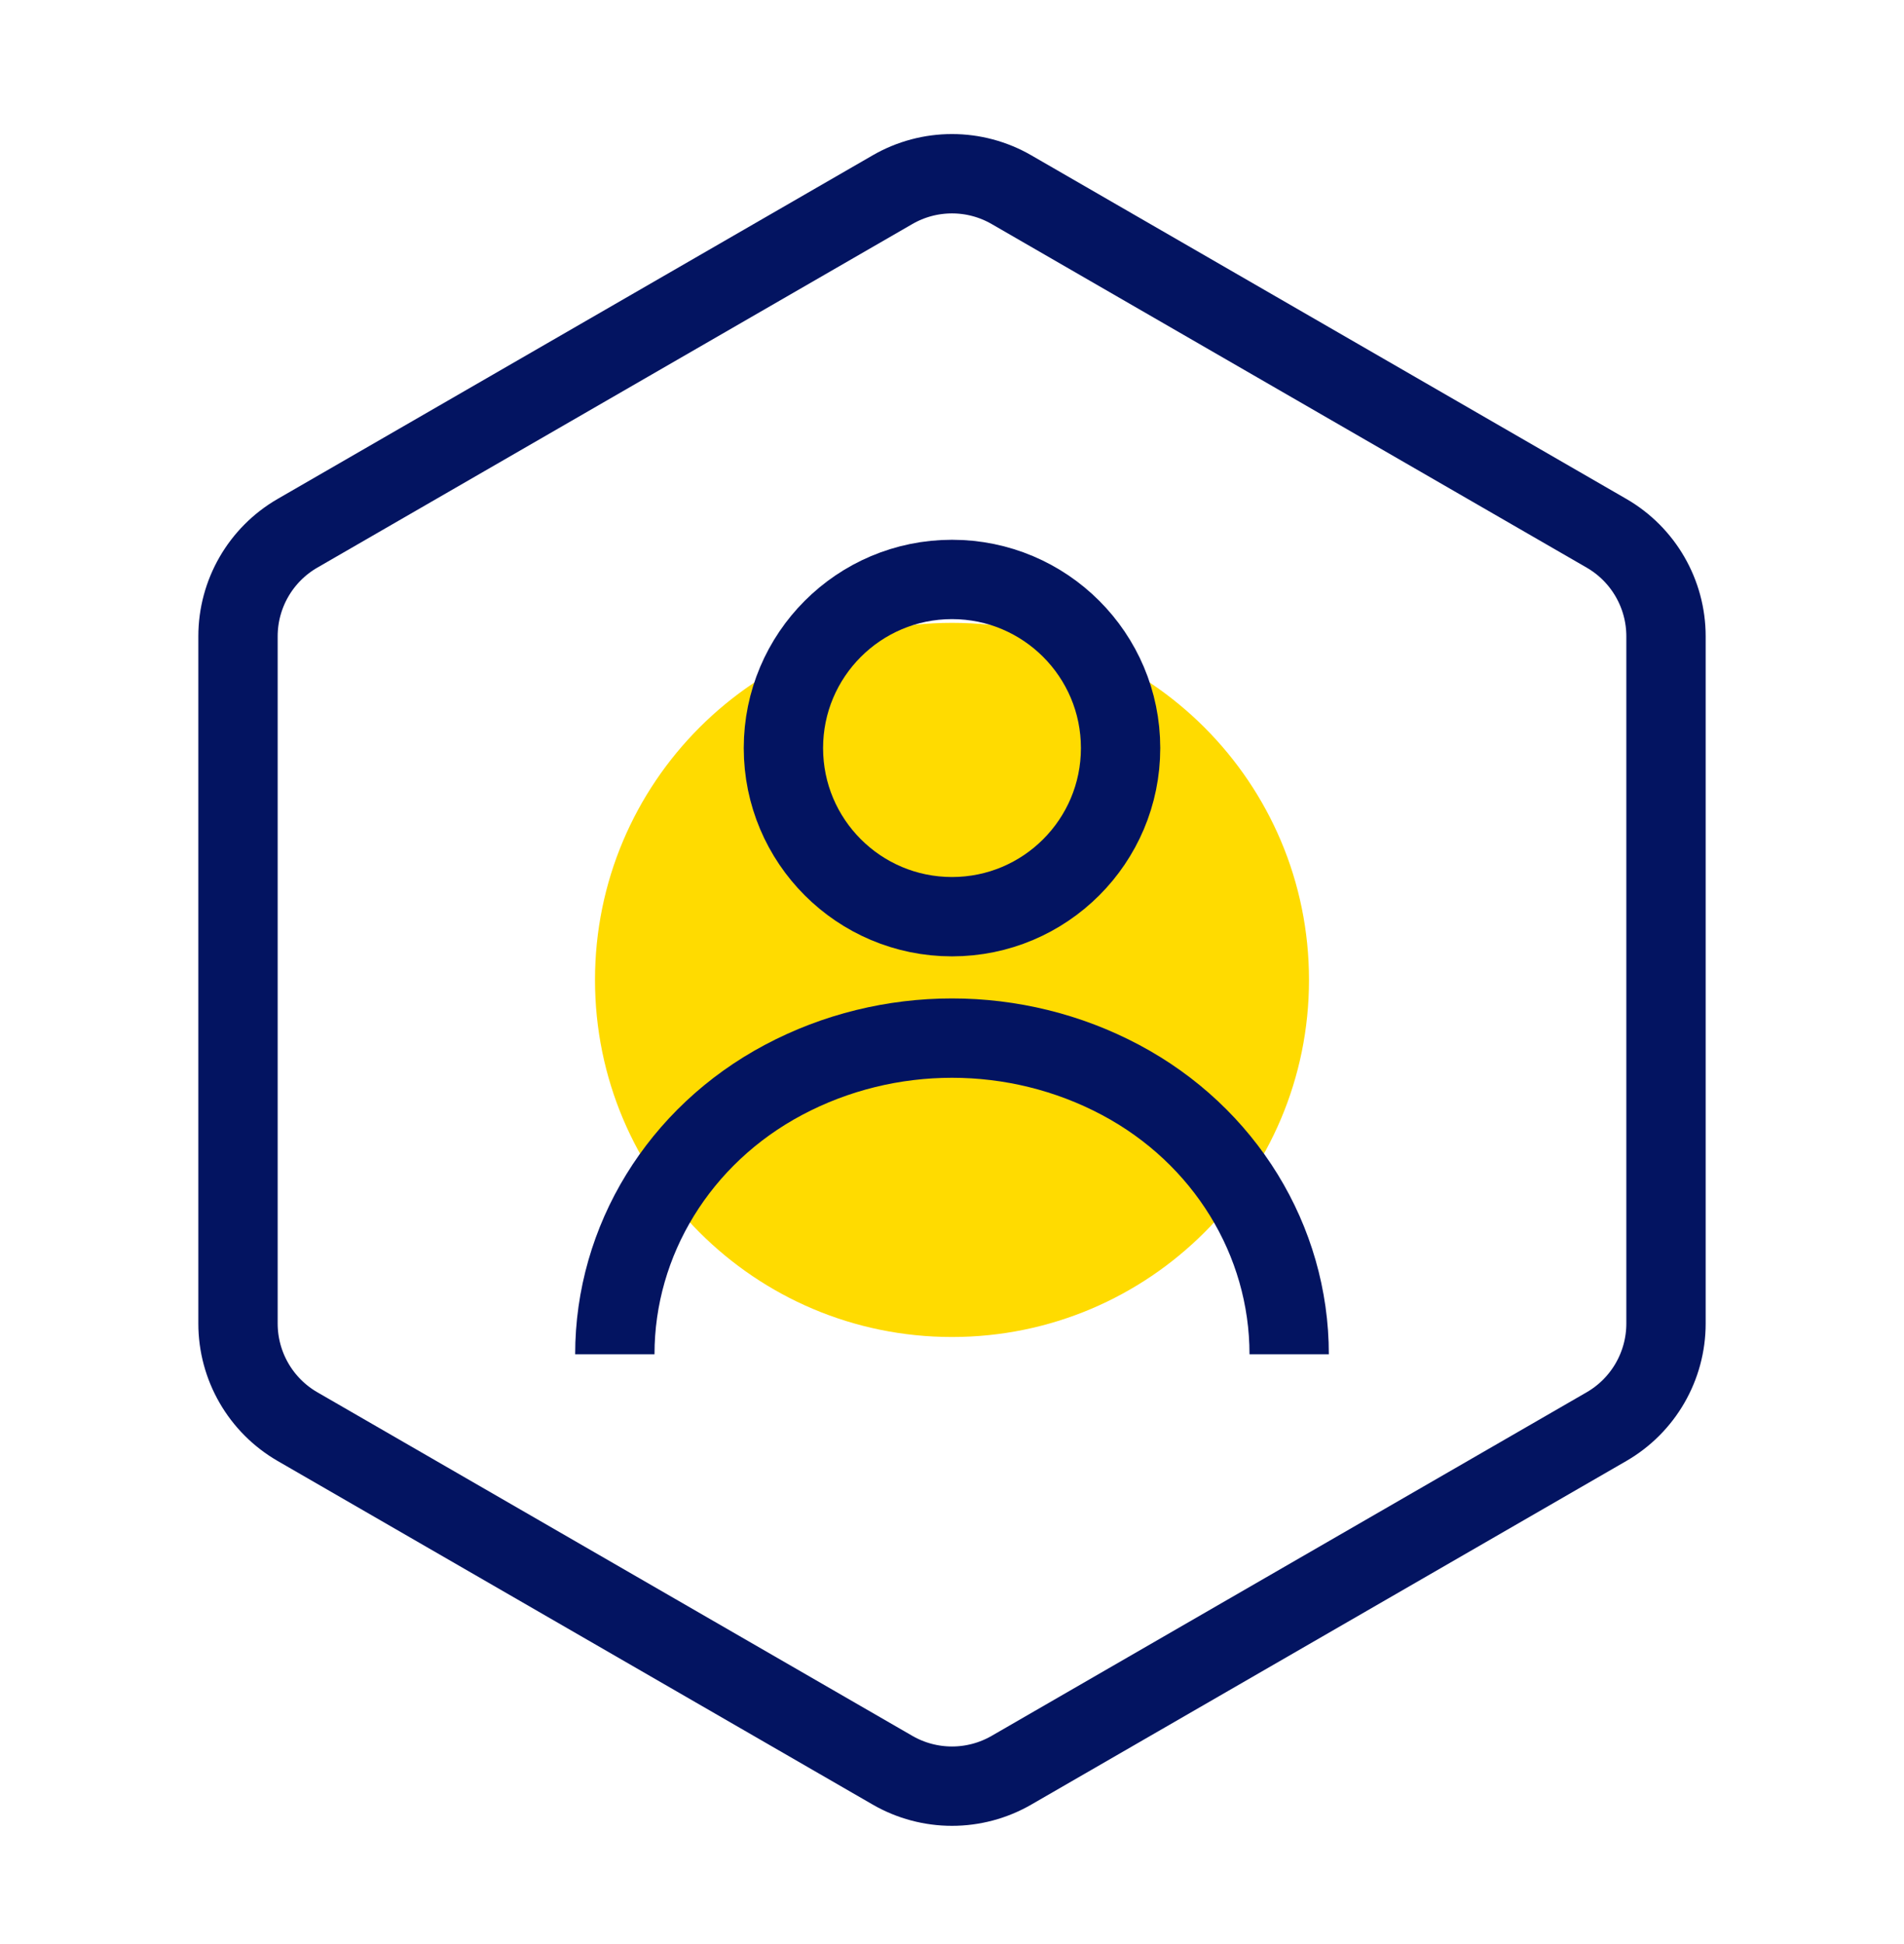<svg width="48" height="49" viewBox="0 0 48 49" fill="none" xmlns="http://www.w3.org/2000/svg">
<mask id="mask0_263_16394" style="mask-type:alpha" maskUnits="userSpaceOnUse" x="0" y="0" width="48" height="49">
<rect y="0.699" width="48" height="48" fill="#C4C4C4"/>
</mask>
<g mask="url(#mask0_263_16394)">
<path d="M40.5 13.441L25.5 4.781C24.572 4.245 23.428 4.245 22.5 4.781L7.5 13.441C6.572 13.977 6 14.967 6 16.039V33.359C6 34.431 6.572 35.422 7.5 35.958L22.5 44.618C23.428 45.154 24.572 45.154 25.5 44.618L40.5 35.958C41.428 35.422 42 34.431 42 33.359V16.039C42 14.967 41.428 13.977 40.5 13.441Z" stroke="#031461" stroke-width="2"/>
<path d="M24 33.699C28.971 33.699 33 29.67 33 24.699C33 19.729 28.971 15.699 24 15.699C19.029 15.699 15 19.729 15 24.699C15 29.67 19.029 33.699 24 33.699Z" fill="#FFDB00"/>
<path d="M15.5 34.134C15.5 31.262 17.127 28.615 19.75 27.22C22.393 25.814 25.607 25.814 28.25 27.22C30.873 28.615 32.5 31.262 32.5 34.134" stroke="#031461" stroke-width="2"/>
<path d="M24 23.105C26.347 23.105 28.25 21.203 28.25 18.855C28.25 16.508 26.347 14.605 24 14.605C21.653 14.605 19.75 16.508 19.75 18.855C19.75 21.203 21.653 23.105 24 23.105Z" stroke="#031461" stroke-width="2" stroke-linejoin="round"/>
</g>
</svg>
